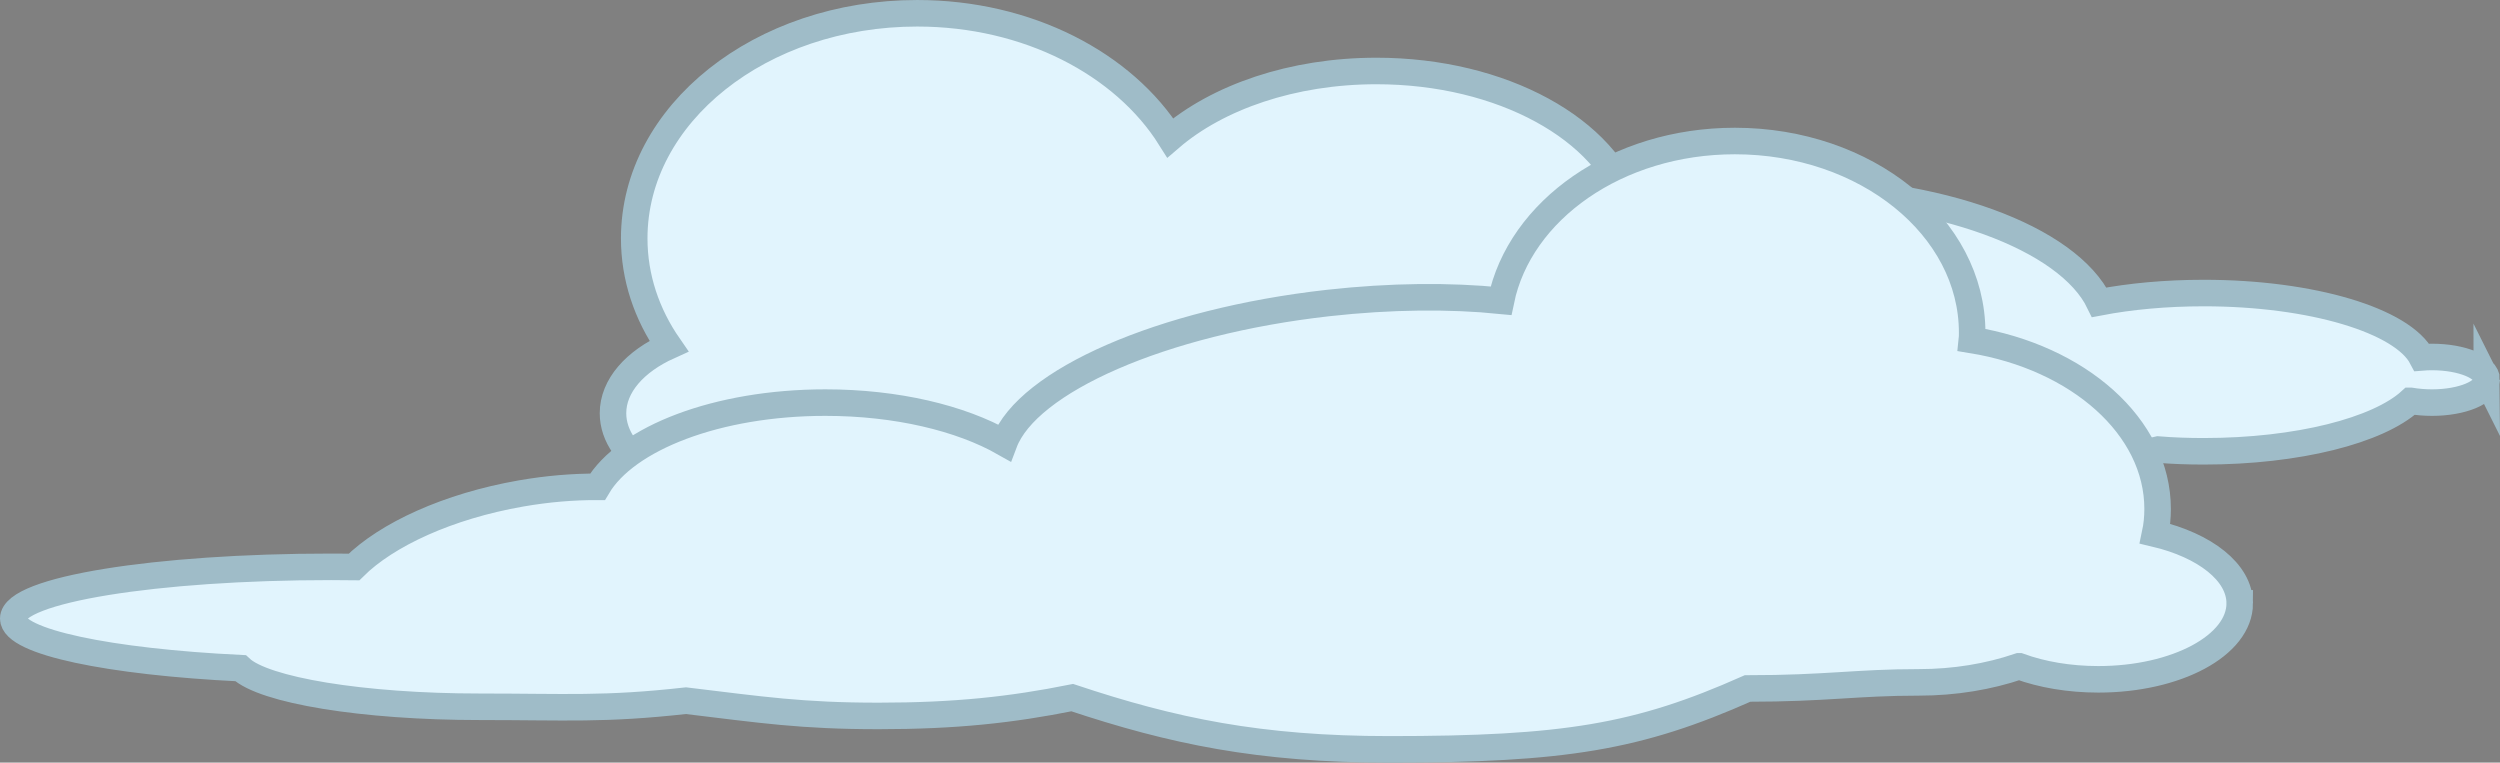 <?xml version="1.0" encoding="UTF-8"?>
<svg xmlns="http://www.w3.org/2000/svg" viewBox="0 0 188.46 57.49" >
    <rect x="0" y="0" width="188.46" height="57.49" fill="#808080" stroke="none"/>
    <defs>
        <style>.cls-1{fill:none;stroke:#231f20;}.cls-1,.cls-2{stroke-miterlimit:10;}.cls-2{fill:#e1f4fd;stroke:#9fbcc8;stroke-width:2px;}</style>
    </defs>
    <g id="cloud_back">
        <path class="cls-1" d="M112.7,29.4c-.03.06-.06.11-.09.16-.03-.02-.07-.06-.1-.1.07-.02.13-.04.19-.06Z"/>
        <path class="cls-1" d="M112.7,29.4c-.03.06-.06.11-.09.16-.03-.02-.07-.06-.1-.1.07-.02.13-.04.19-.06Z"/>
        <path class="cls-2" d="M187.46,28.63c0,.95-1.85,1.72-4.13,1.72-.57,0-1.11-.05-1.6-.13h-.01c-2.44,2.23-8.5,3.8-15.59,3.8-1.18,0-2.32-.04-3.43-.13-2.67.66-5.96,1.04-9.52,1.04-2.38,0-4.64-.17-6.67-.48-3.51.9-7.58,1.4-11.91,1.4-9.76,0-18.17-2.57-21.99-6.29.03-.05.06-.1.09-.16-.06.02-.12.04-.19.06.03.04.07.08.1.1-2.44,4.1-8.21,6.98-14.93,6.98-6.16,0-11.52-2.42-14.25-5.99-3.77,2.72-8.8,4.38-14.29,4.38-1.3,0-2.58-.09-3.82-.28-1.87,1.69-5.06,2.81-8.68,2.81-5.76,0-10.43-2.83-10.43-6.31,0-2.07,1.66-3.91,4.21-5.06-1.67-2.41-2.61-5.18-2.61-8.12,0-9.38,9.55-16.97,21.33-16.97,8.35,0,15.58,3.82,19.08,9.39,3.56-3.06,9.2-5.04,15.54-5.04,9.49,0,17.4,4.43,19.13,10.3,3.47-.86,7.46-1.35,11.71-1.35,11.6,0,21.3,3.64,23.65,8.49,2.35-.45,5.03-.7,7.88-.7,8.18,0,14.99,2.09,16.44,4.85.24-.02.5-.03.76-.03,2.28,0,4.13.77,4.13,1.72Z"/>
    </g>
    <g id="cloud_front">
        <path class="cls-2" d="M168.84,45.48c0,3.17-4.77,5.73-10.66,5.73-2.2,0-4.26-.36-5.96-.98h-.01c-2.3.78-4.86,1.21-7.56,1.21-4.71,0-6.95.46-12.91.46-8.25,3.67-13.81,4.59-26.99,4.59-9.81,0-16.35-1.38-23.92-3.9-4.59.92-8.79,1.38-14.6,1.38s-8.79-.46-14.52-1.15c-6.19.69-8.98.46-15.52.46-8.89,0-16.3-1.25-18.06-2.91-9.9-.48-17.13-1.98-17.13-3.74,0-2.16,10.73-3.9,23.96-3.9.58,0,1.16,0,1.73.01,2.47-2.45,7.09-4.58,12.58-5.54,2.01-.35,3.95-.51,5.77-.5,2.17-3.67,9.04-6.35,17.18-6.35,5.38,0,10.2,1.17,13.48,3.03,1.75-4.64,11.85-9.13,24.44-10.54,4.69-.52,9.13-.56,13.01-.17,1.41-6.83,8.76-12.04,17.63-12.04,9.88,0,17.89,6.47,17.89,14.44,0,.19,0,.38-.02.56,8.02,1.31,14,6.52,14,12.74,0,.63-.06,1.25-.19,1.86,3.76.89,6.38,2.91,6.38,5.25Z"/>
    </g>
</svg>